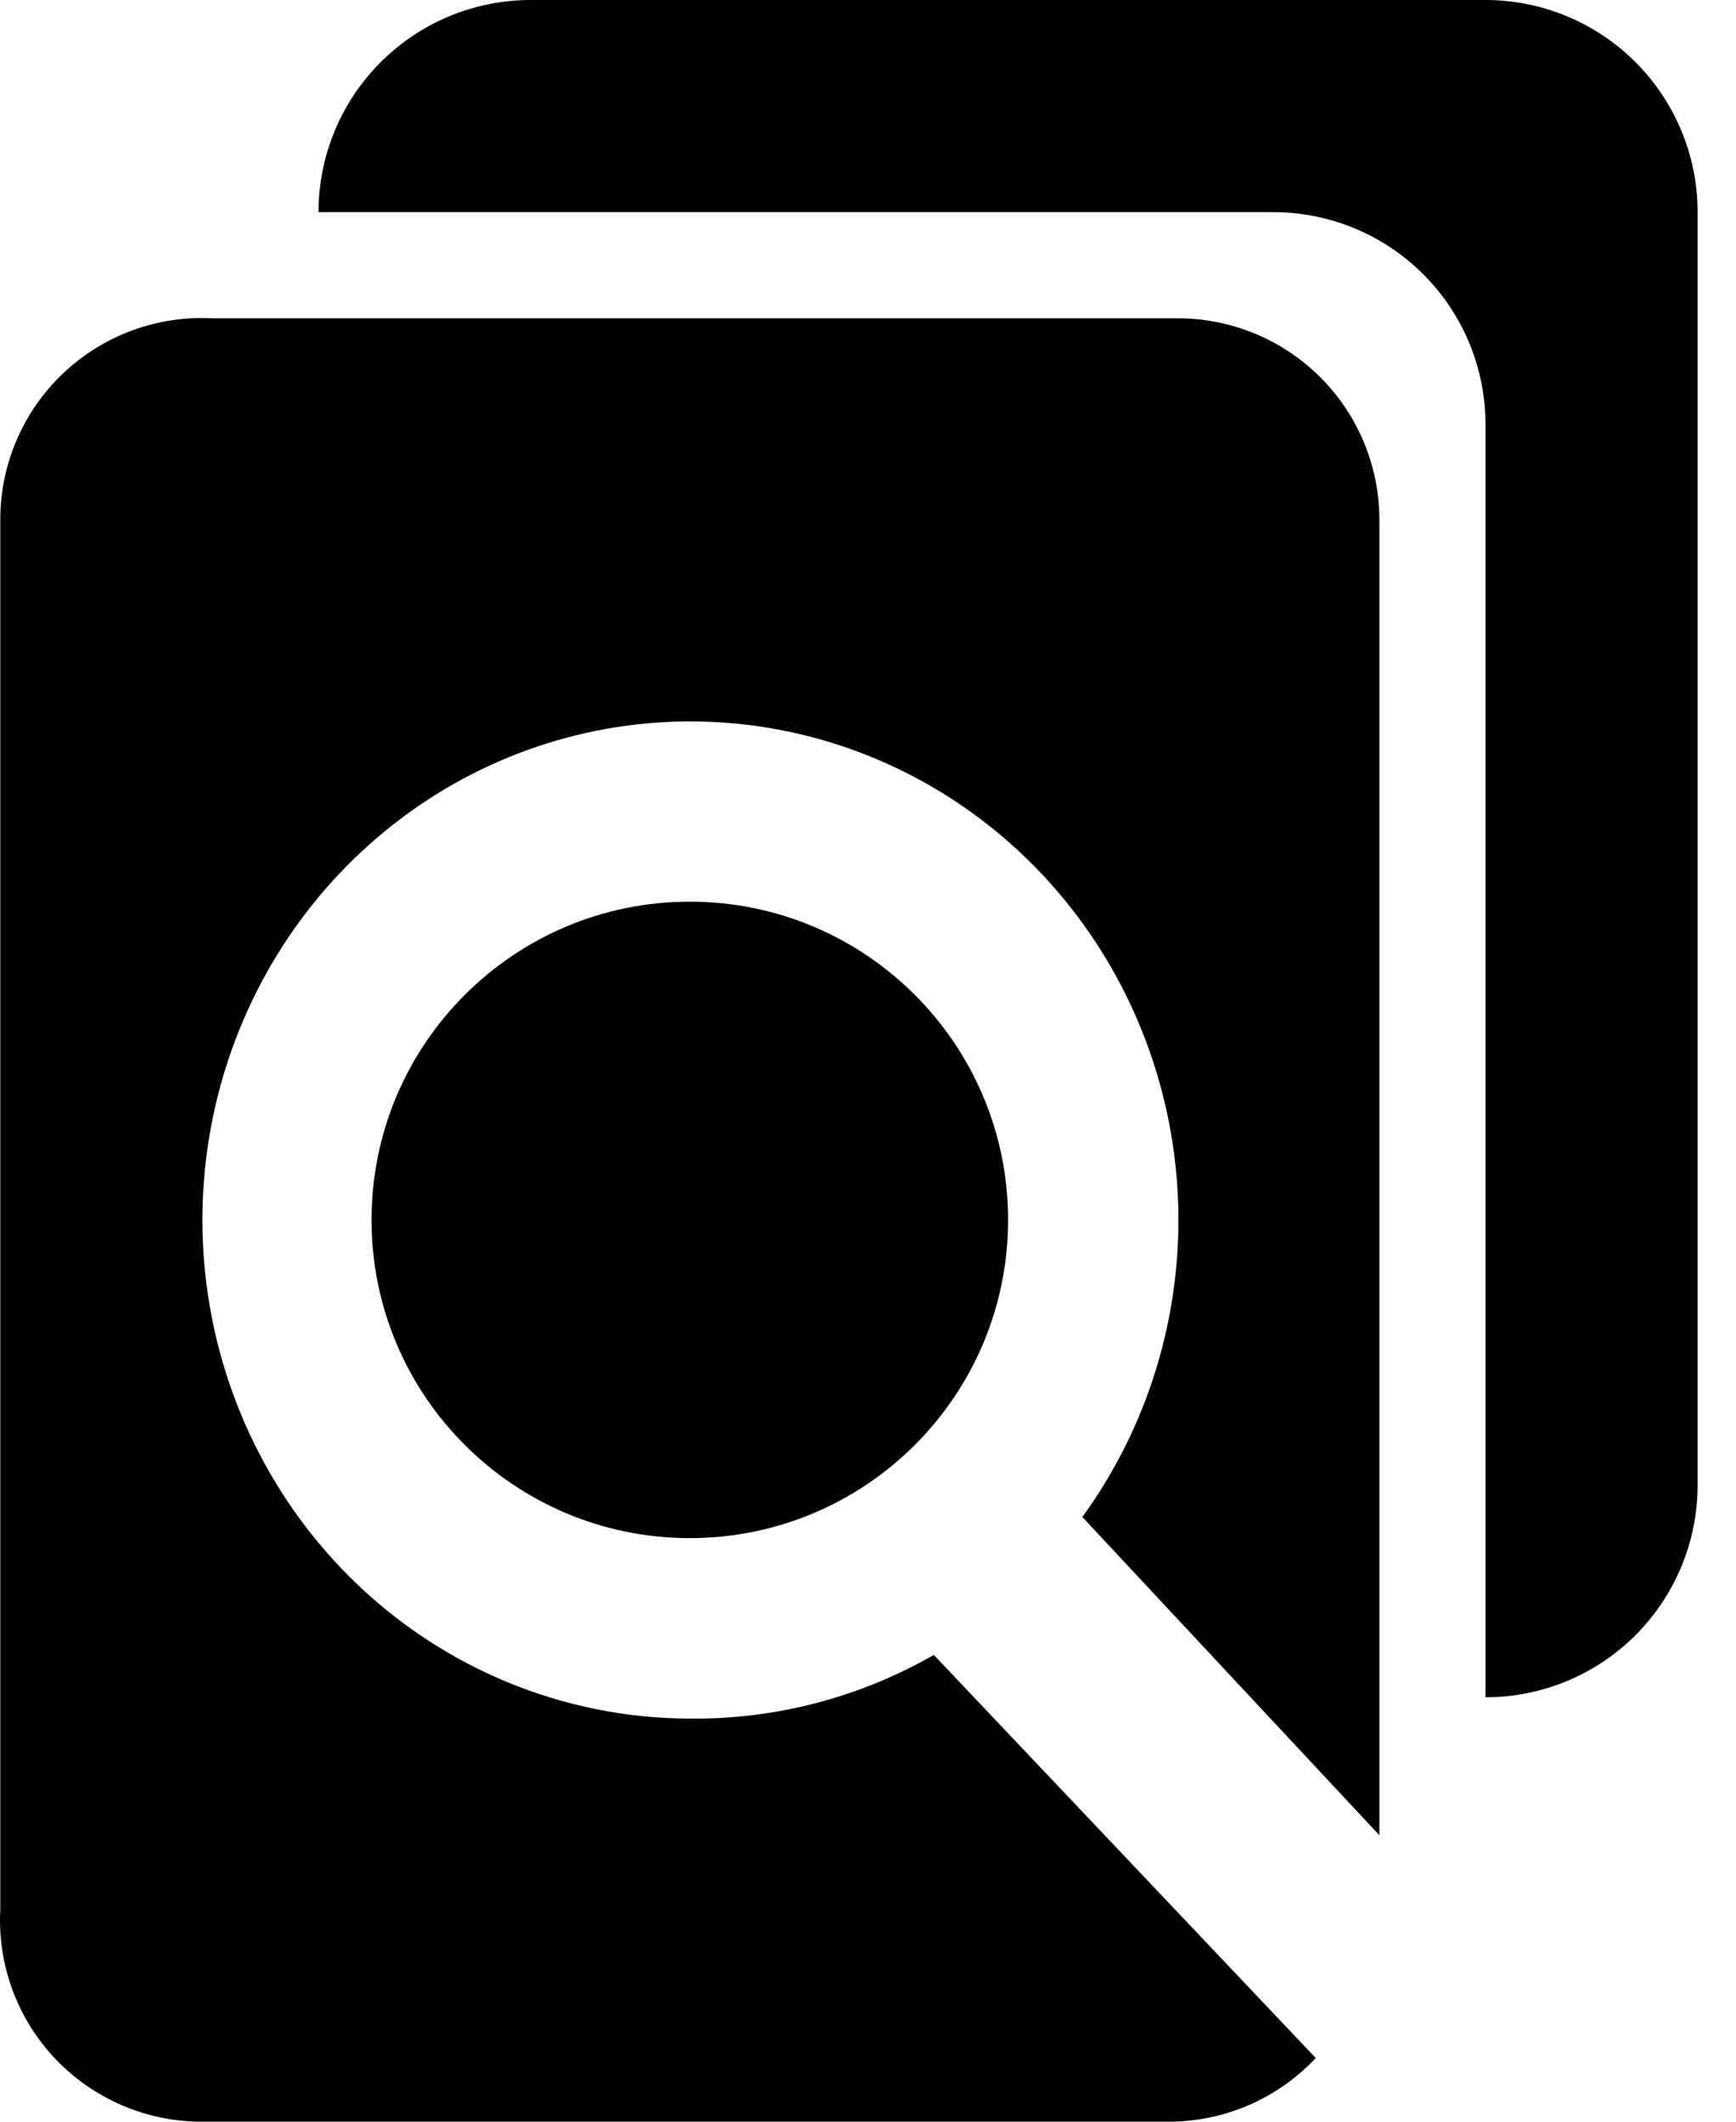<svg width="36" height="44" viewBox="0 0 36 44" fill="none" xmlns="http://www.w3.org/2000/svg">
<path d="M11.005 0C9.838 0 8.719 0.464 7.894 1.289C7.069 2.114 6.605 3.233 6.605 4.4H26.405C27.572 4.4 28.691 4.863 29.516 5.689C30.341 6.514 30.805 7.633 30.805 8.8V35.199C31.971 35.199 33.091 34.736 33.916 33.911C34.741 33.085 35.204 31.966 35.204 30.799V4.4C35.204 3.233 34.741 2.114 33.916 1.289C33.091 0.464 31.971 0 30.805 0L11.005 0Z" fill="black"/>
<path d="M19.365 34.32C17.821 35.205 16.076 35.66 14.306 35.64C12.029 35.637 9.819 34.85 8.034 33.406C6.249 31.961 4.993 29.944 4.469 27.68C3.945 25.416 4.184 23.038 5.146 20.93C6.108 18.821 7.739 17.106 9.773 16.061C11.807 15.017 14.127 14.704 16.357 15.173C18.587 15.642 20.598 16.865 22.063 18.646C23.528 20.426 24.363 22.66 24.433 24.985C24.502 27.31 23.802 29.591 22.445 31.46L28.605 38.06V10.78C28.605 9.672 28.165 8.609 27.381 7.825C26.597 7.041 25.534 6.601 24.425 6.601H4.406C3.839 6.571 3.271 6.657 2.738 6.853C2.206 7.05 1.719 7.353 1.307 7.744C0.895 8.135 0.567 8.606 0.344 9.128C0.12 9.65 0.005 10.213 0.006 10.78V39.6C-0.024 40.167 0.062 40.734 0.259 41.267C0.455 41.8 0.758 42.287 1.149 42.699C1.541 43.111 2.012 43.438 2.534 43.662C3.056 43.886 3.618 44.001 4.186 44H24.205C24.782 44.004 25.353 43.889 25.883 43.662C26.413 43.435 26.891 43.1 27.285 42.68L19.365 34.32Z" fill="black"/>
<path d="M14.305 31.898C17.95 31.898 20.905 28.944 20.905 25.299C20.905 21.654 17.95 18.699 14.305 18.699C10.66 18.699 7.705 21.654 7.705 25.299C7.705 28.944 10.66 31.898 14.305 31.898Z" fill="black"/>
</svg>
